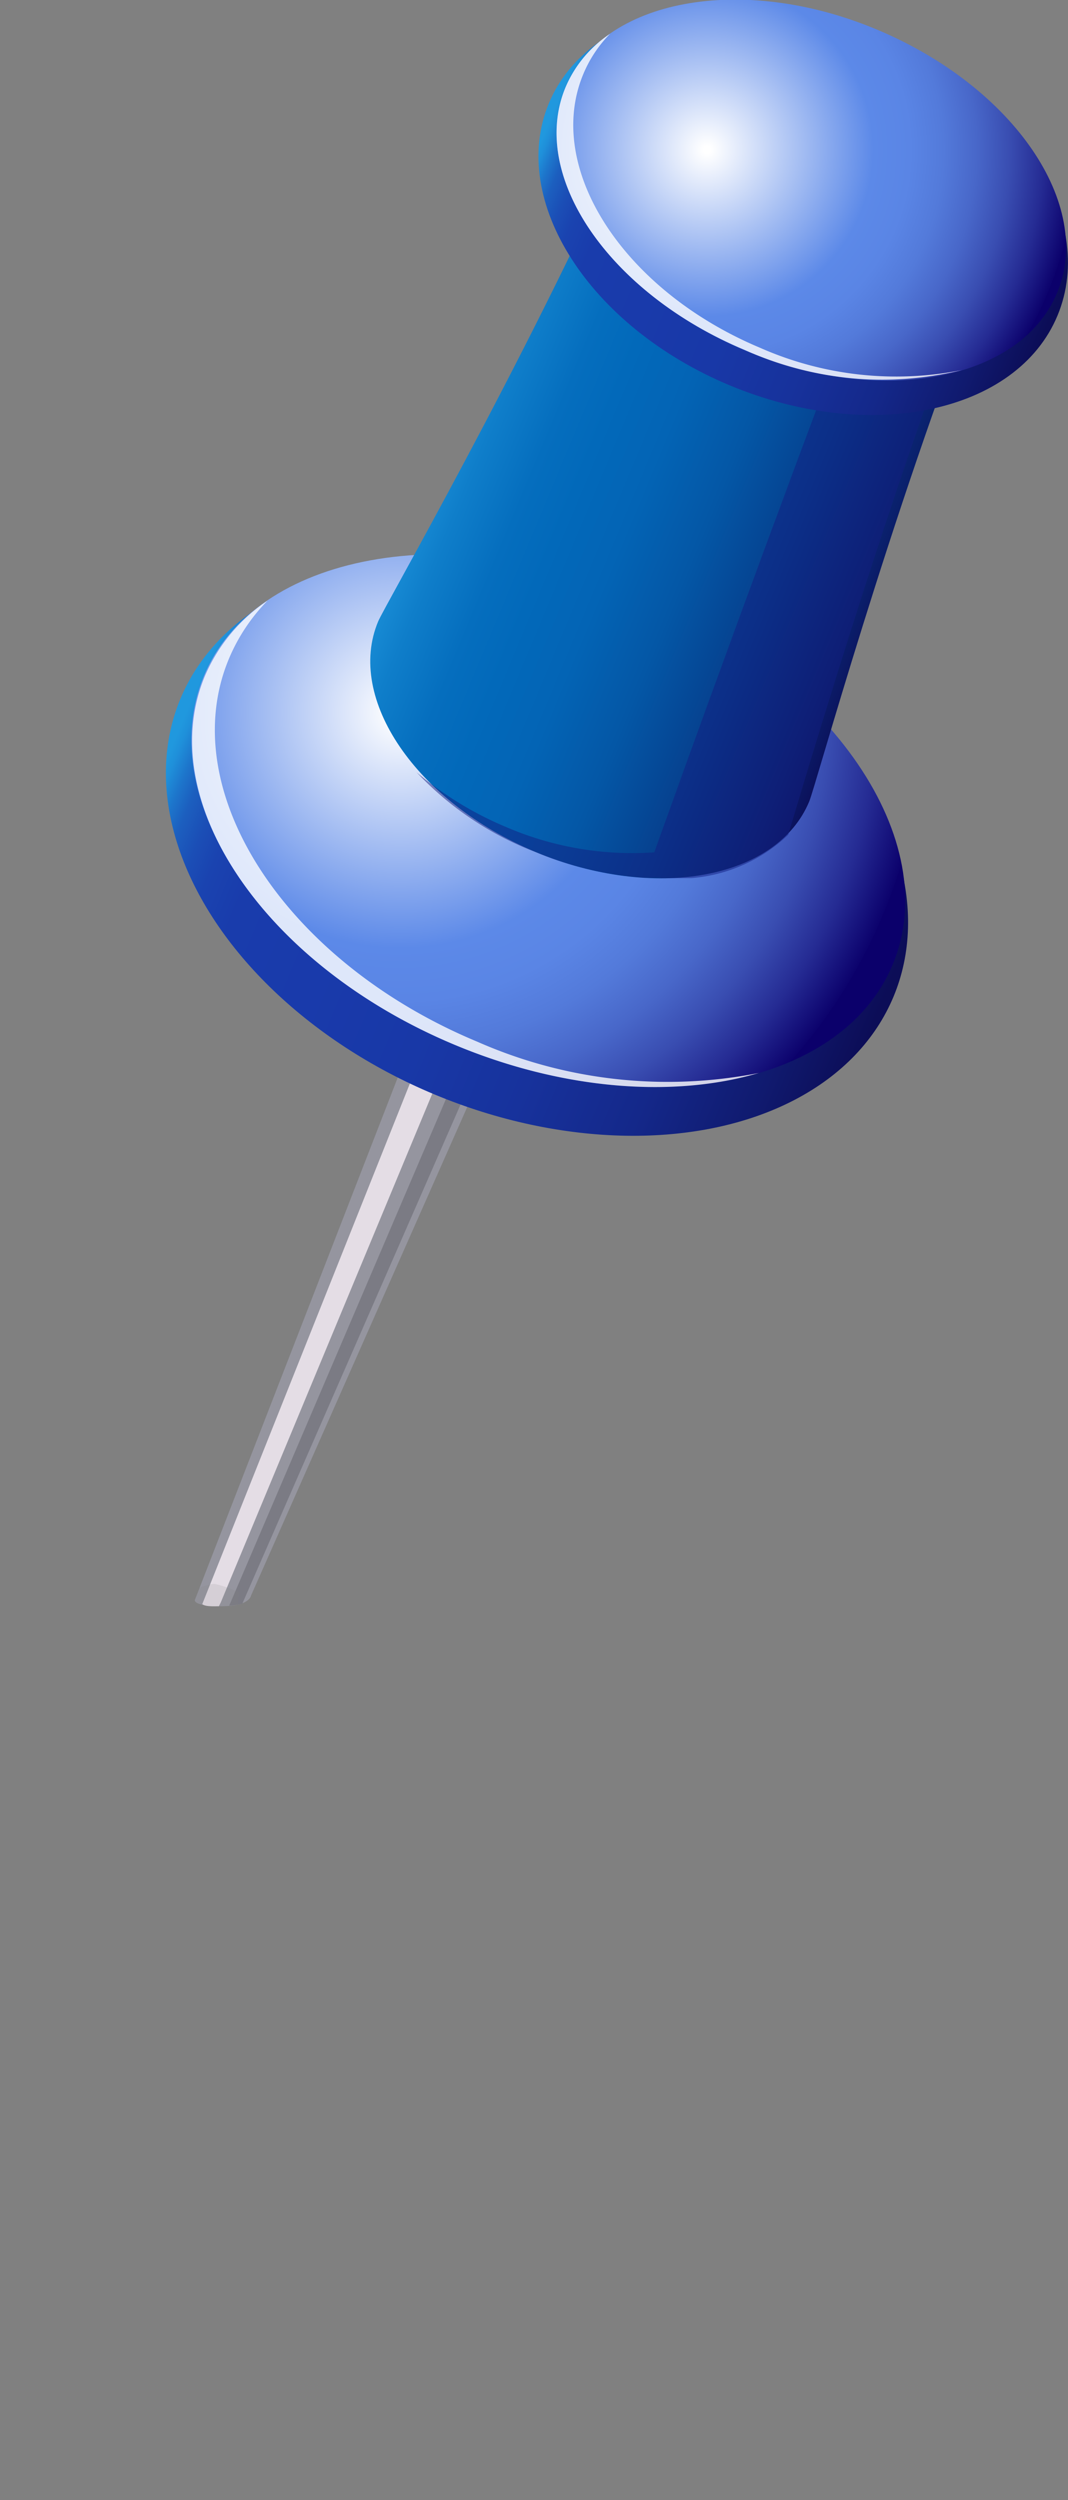 <svg xmlns="http://www.w3.org/2000/svg" xmlns:xlink="http://www.w3.org/1999/xlink" viewBox="0 0 55.92 130.79"><rect x="0" y="0" width="55.92" height="130.79" fill="#808080" stroke="none"/><defs><style>.cls-1{isolation:isolate;}.cls-2{fill:#95959f;}.cls-3{fill:#7b7b84;}.cls-4{fill:#e4dde5;}.cls-5{fill:url(#linear-gradient);}.cls-6{fill:url(#radial-gradient);}.cls-7{fill:#fff;opacity:0.8;}.cls-8{fill:url(#linear-gradient-2);}.cls-9{fill:#121f82;opacity:0.5;mix-blend-mode:overlay;}.cls-10{fill:url(#linear-gradient-3);}.cls-11{fill:url(#radial-gradient-2);}.cls-12{opacity:0.15;}.cls-13{fill:#828282;}</style><linearGradient id="linear-gradient" x1="-130.01" y1="66.85" x2="-90.1" y2="66.85" gradientTransform="matrix(0, 1, -1, 0, 94.96, 154.67)" gradientUnits="userSpaceOnUse"><stop offset="0" stop-color="#2098de"/><stop offset="0.01" stop-color="#1f90da"/><stop offset="0.03" stop-color="#1d75cb"/><stop offset="0.05" stop-color="#1c5fbf"/><stop offset="0.08" stop-color="#1b4eb6"/><stop offset="0.11" stop-color="#1a43b0"/><stop offset="0.16" stop-color="#193cac"/><stop offset="0.29" stop-color="#193aab"/><stop offset="0.45" stop-color="#1838a7"/><stop offset="0.6" stop-color="#17329c"/><stop offset="0.75" stop-color="#14288a"/><stop offset="0.89" stop-color="#101a6f"/><stop offset="0.99" stop-color="#0c0d57"/></linearGradient><radialGradient id="radial-gradient" cx="-771.9" cy="-2055.64" r="161.28" gradientTransform="translate(7.54 410.31) rotate(22.64) scale(0.17)" gradientUnits="userSpaceOnUse"><stop offset="0.01" stop-color="#fff"/><stop offset="0.45" stop-color="#5c89e8"/><stop offset="0.55" stop-color="#5a85e5"/><stop offset="0.64" stop-color="#537ada"/><stop offset="0.73" stop-color="#4867c9"/><stop offset="0.82" stop-color="#394db1"/><stop offset="0.91" stop-color="#252b93"/><stop offset="1" stop-color="#0c026d"/><stop offset="1" stop-color="#0b006b"/></radialGradient><linearGradient id="linear-gradient-2" x1="-124.23" y1="48.62" x2="-97.4" y2="48.62" gradientTransform="translate(155.67 25.15) rotate(22.66)" gradientUnits="userSpaceOnUse"><stop offset="0" stop-color="#2098de"/><stop offset="0" stop-color="#2097de"/><stop offset="0.12" stop-color="#0f7eca"/><stop offset="0.23" stop-color="#056ebe"/><stop offset="0.32" stop-color="#0269ba"/><stop offset="0.44" stop-color="#0364b5"/><stop offset="0.58" stop-color="#0457a6"/><stop offset="0.74" stop-color="#06408e"/><stop offset="0.91" stop-color="#0a206c"/><stop offset="0.99" stop-color="#0c0d57"/></linearGradient><linearGradient id="linear-gradient-3" x1="-124.36" y1="30.66" x2="-95.89" y2="30.66" gradientTransform="translate(155.67 25.15) rotate(22.66)" xlink:href="#linear-gradient"/><radialGradient id="radial-gradient-2" cx="-1343.57" cy="-4148.65" r="193.51" gradientTransform="translate(1.25 442.45) rotate(22.65) scale(0.1)" xlink:href="#radial-gradient"/></defs><title>Paper_9</title><g class="cls-1"><g id="Layer_2" data-name="Layer 2"><g id="_9_1_copy" data-name="9_1 copy"><path class="cls-2" d="M13.14,83.48l17.8-40.19-4.33-1.8L10.2,83.71s-.09.32,1.39.32S13.14,83.48,13.14,83.48Z"/><path class="cls-3" d="M30.53,43.12l-.87-.36L12,84a3.41,3.41,0,0,0,.69-.11Z"/><path class="cls-4" d="M26.7,43.56,10.59,83.92c.18.16.82.1.87.11l.1-.2,16.31-39.2C27.47,44.28,27.07,43.92,26.7,43.56Z"/><ellipse class="cls-5" cx="28.11" cy="44.35" rx="13.98" ry="20.23" transform="translate(-23.64 53.2) rotate(-67.34)"/><path class="cls-6" d="M46.74,50.46c-2.7,6.48-13,8.36-22.93,4.2S8,41.87,10.66,35.4s13-8.36,22.94-4.2S49.45,44,46.74,50.46Z"/><path class="cls-7" d="M25,54.5C14.9,50.3,9.09,41.32,12,34.43a9.7,9.7,0,0,1,2-3,9,9,0,0,0-3.27,3.93C8,41.87,13.84,50.5,23.81,54.66c5.7,2.38,11.5,2.78,15.93,1.47A24.68,24.68,0,0,1,25,54.5Z"/><path class="cls-8" d="M33,6.62C27.32,19.3,20.12,31.73,19.8,32.51c-1.7,4.05,2,9.44,8.22,12.05S40.68,46,42.37,41.93c.33-.77,4.11-14.63,9.16-27.56Z"/><path class="cls-9" d="M34.6,45.94h.66l.41,0h.09l.43,0h0a8.31,8.31,0,0,0,5.08-2.27c1.43-4.77,4.61-15.39,8.42-25.86v0c-2.7,1.08-6.5.94-10.23-.61-4-1.69-6.94-4.6-7.88-7.5l-.84,1.78c.77,3.27,3.81,6.57,8.15,8.38a17.51,17.51,0,0,0,4,1.18c-3,8-6.29,17-8.63,23.55a16.71,16.71,0,0,1-7.75-1.32,18.06,18.06,0,0,1-4.7-2.87A16.79,16.79,0,0,0,28,44.56a17.81,17.81,0,0,0,5.78,1.36h.8Z"/><path class="cls-10" d="M55.37,16.51c-2.12,5.09-9.8,6.72-17.16,3.65S26.62,10.48,28.74,5.4s9.8-6.71,17.16-3.64S57.49,11.43,55.37,16.51Z"/><path class="cls-11" d="M55.35,15.32c-1.93,4.62-9.26,6-16.36,3S27.68,9.19,29.61,4.57s9.25-6,16.36-3S57.28,10.7,55.35,15.32Z"/><path class="cls-7" d="M39.81,18.2c-7.17-3-11.32-9.4-9.27-14.32a6.65,6.65,0,0,1,1.4-2.11,6.32,6.32,0,0,0-2.33,2.8C27.68,9.19,31.88,15.34,39,18.31a17.5,17.5,0,0,0,11.36,1.05A17.63,17.63,0,0,1,39.81,18.2Z"/><g class="cls-12"><path class="cls-13" d="M2.52,125.94c.86,2.23,3.42,4.18,6.52,4.71s5.54-.4,6.69-2.12h0l.08-.13a1.09,1.09,0,0,0,.08-.15,4.35,4.35,0,0,0,.75-2.25,6,6,0,0,0-1.88-4.39c.39-4.11.89-7.85,1.21-10.13a6.67,6.67,0,0,0,3.55-2.91,6.13,6.13,0,0,0,1-3.14c.19-4.21-3.68-8.37-8.84-9.68l.83-12.45a6,6,0,0,0-1.28-.44,1.16,1.16,0,0,0-.39.08h0l-.06,0a1.33,1.33,0,0,0-.33.13c-.09,0-.18.08-.17.1h0c-.19.16-.14.29-.14.29L9.7,95.39C4.45,94.87.2,97.64,0,101.88a7.28,7.28,0,0,0,.72,3.44A9.6,9.6,0,0,0,4,109.41c.11,2.35.26,6.2.28,10.38A4.5,4.5,0,0,0,2,123.47,5.13,5.13,0,0,0,2.52,125.94Z"/></g></g></g></g></svg>